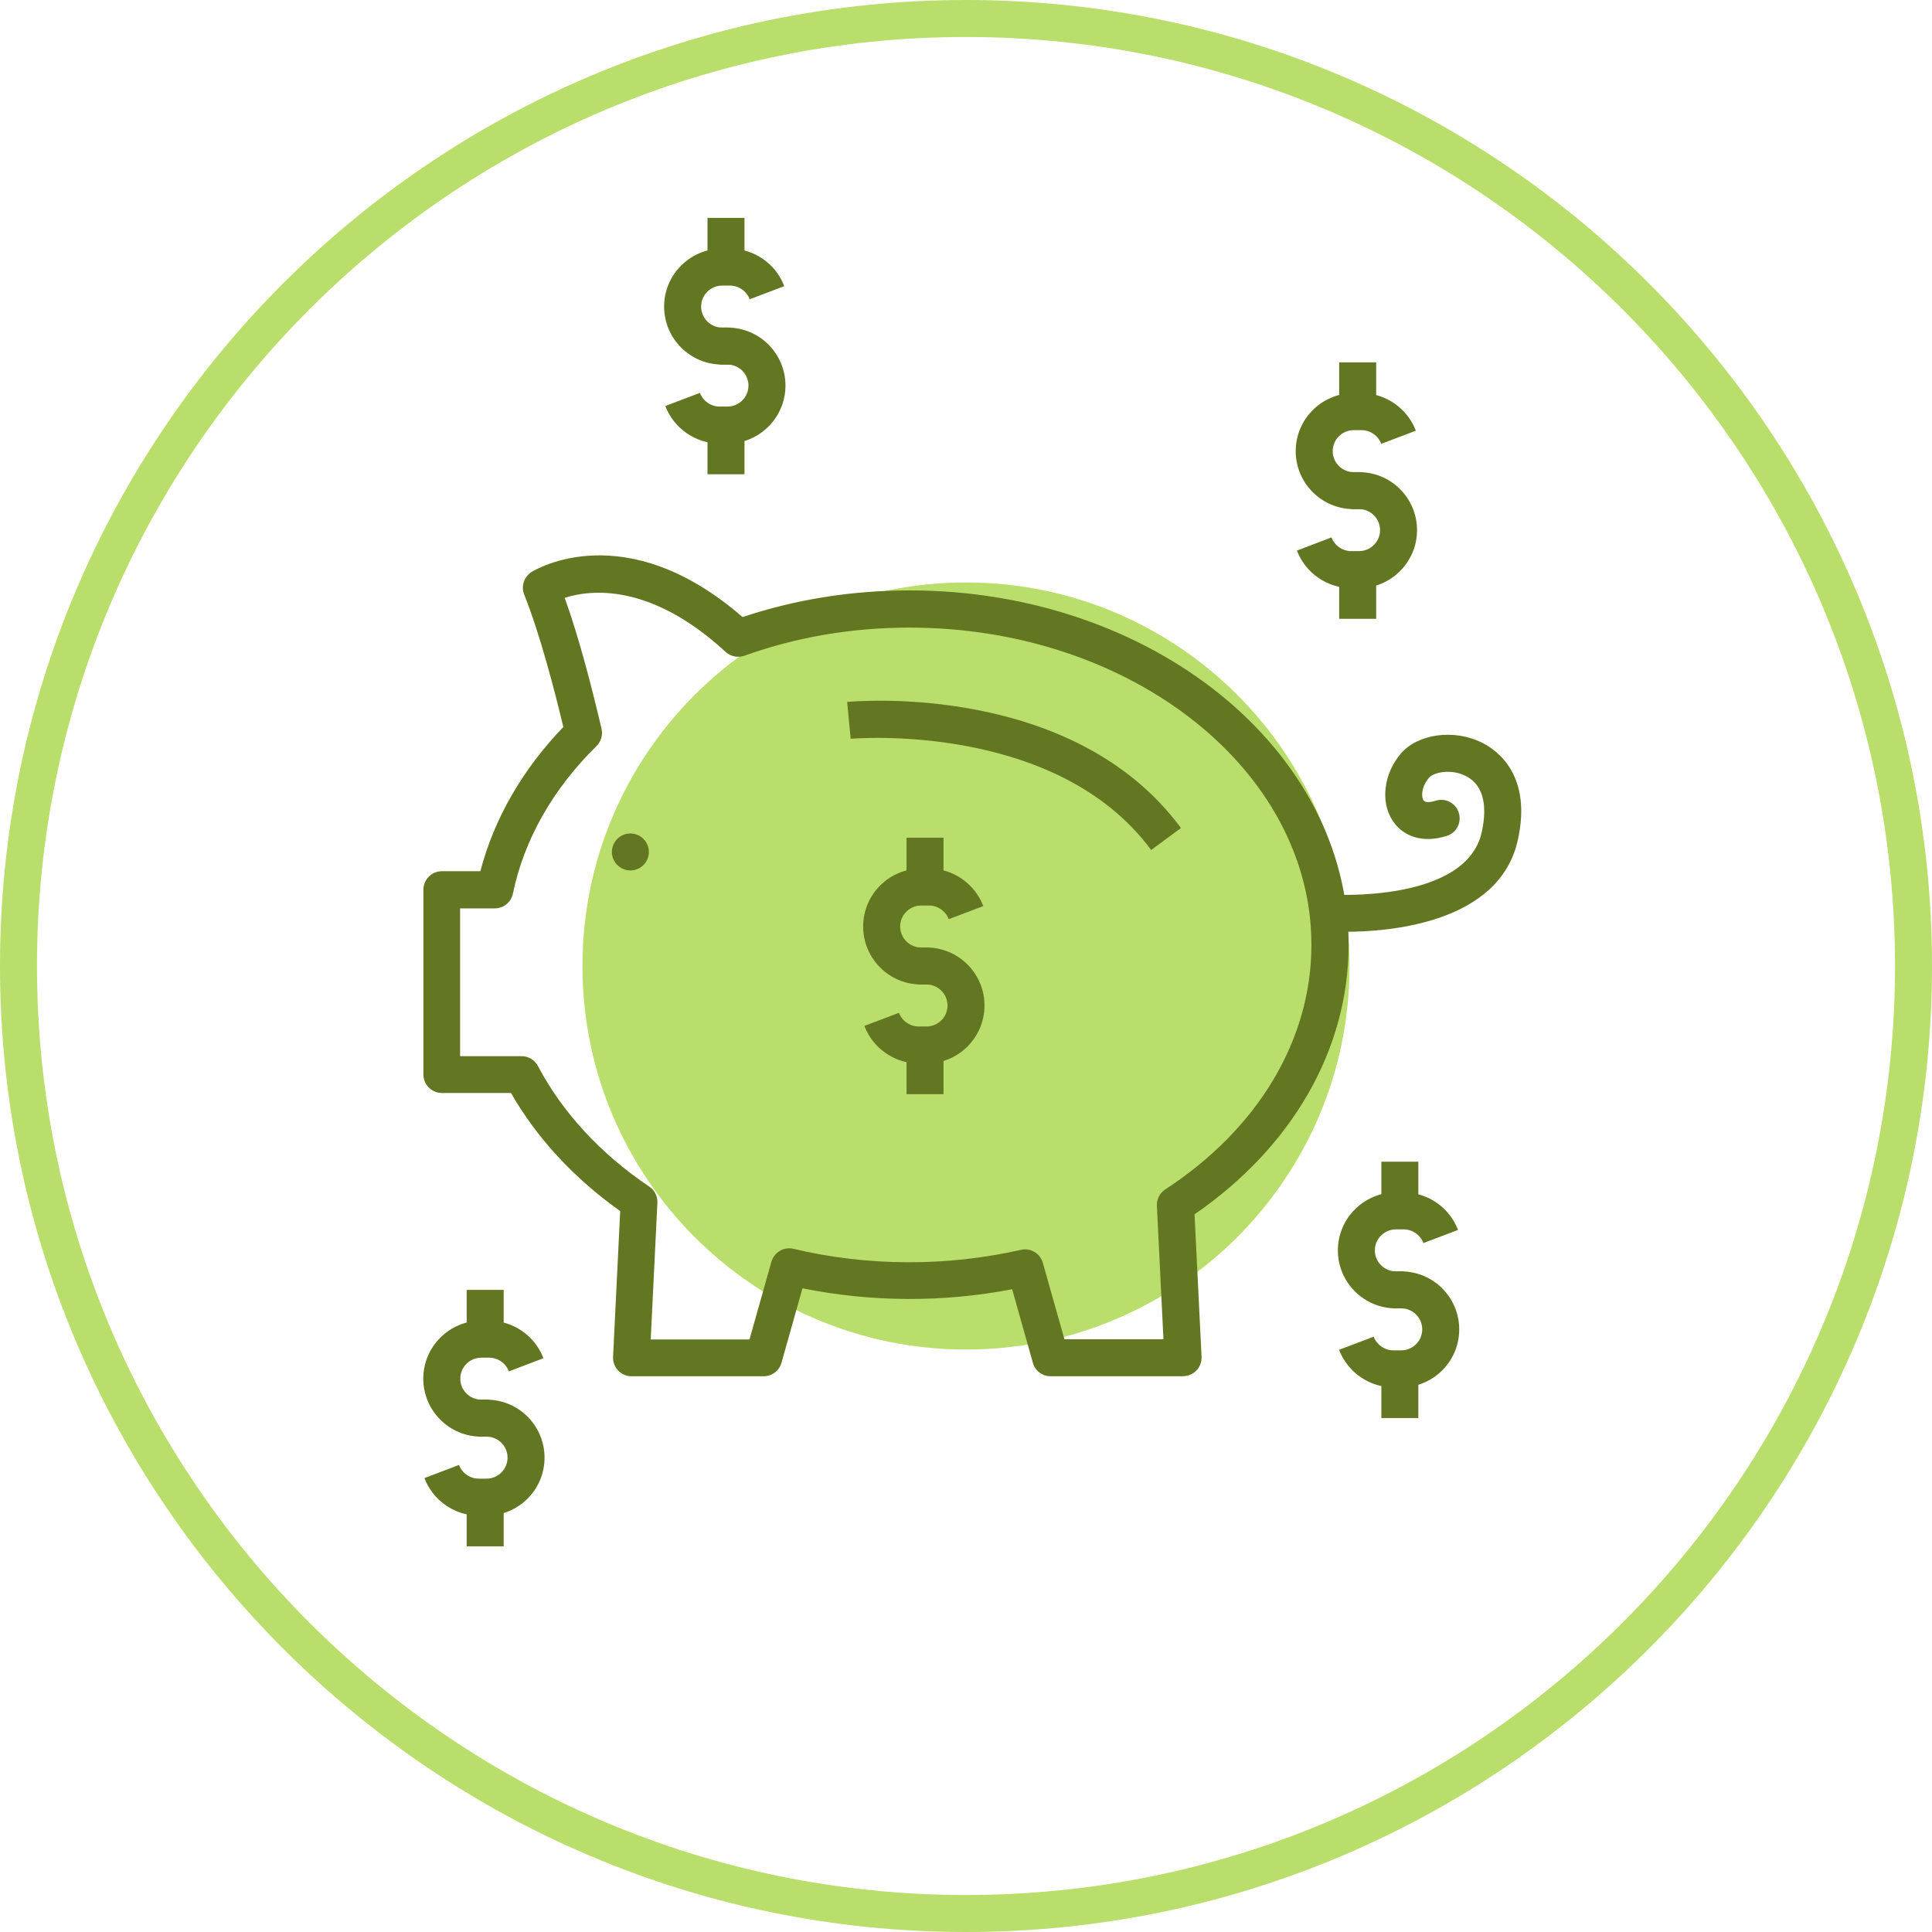 <svg width="124" height="124" viewBox="0 0 124 124" fill="none" xmlns="http://www.w3.org/2000/svg">
<g clip-path="url(#clip0_501_2892)">
<path d="M62 124C27.809 124 0 96.185 0 62C0 27.815 27.809 0 62 0C96.191 0 124 27.809 124 62C124 96.191 96.191 124 62 124ZM62 2.374C29.121 2.374 2.374 29.121 2.374 62C2.374 94.879 29.121 121.626 62 121.626C94.879 121.626 121.626 94.879 121.626 62C121.626 29.121 94.873 2.374 62 2.374Z" fill="#B9DE6B"/>
<path d="M62 86.616C75.595 86.616 86.616 75.595 86.616 62C86.616 48.405 75.595 37.384 62 37.384C48.405 37.384 37.384 48.405 37.384 62C37.384 75.595 48.405 86.616 62 86.616Z" fill="#B9DE6B"/>
<path d="M87.388 32.677H86.883C84.829 32.677 83.161 31.009 83.161 28.955C83.161 26.901 84.829 25.233 86.883 25.233H87.388C88.925 25.233 90.326 26.201 90.872 27.643L88.652 28.486C88.456 27.964 87.946 27.608 87.388 27.608H86.883C86.141 27.608 85.536 28.213 85.536 28.955C85.536 29.697 86.141 30.303 86.883 30.303H87.388V32.677Z" fill="#637722"/>
<path d="M87.227 37.746H86.723C85.185 37.746 83.785 36.779 83.239 35.336L85.459 34.493C85.654 35.016 86.165 35.372 86.723 35.372H87.227C87.969 35.372 88.575 34.767 88.575 34.025C88.575 33.282 87.969 32.677 87.227 32.677H86.723V30.303H87.227C89.281 30.303 90.949 31.971 90.949 34.025C90.949 36.078 89.281 37.746 87.227 37.746Z" fill="#637722"/>
<path d="M88.326 23.257H85.951V26.415H88.326V23.257Z" fill="#637722"/>
<path d="M88.326 36.559H85.951V39.717H88.326V36.559Z" fill="#637722"/>
<path d="M31.395 92.208H30.89C28.836 92.208 27.168 90.54 27.168 88.486C27.168 86.432 28.836 84.764 30.89 84.764H31.395C32.932 84.764 34.333 85.732 34.879 87.174L32.659 88.017C32.463 87.495 31.953 87.138 31.395 87.138H30.89C30.148 87.138 29.543 87.744 29.543 88.486C29.543 89.228 30.148 89.833 30.89 89.833H31.395V92.208Z" fill="#637722"/>
<path d="M31.229 97.277H30.724C29.187 97.277 27.786 96.309 27.24 94.867L29.46 94.024C29.655 94.547 30.166 94.903 30.724 94.903H31.229C31.971 94.903 32.576 94.297 32.576 93.555C32.576 92.813 31.971 92.208 31.229 92.208H30.724V89.834H31.229C33.282 89.834 34.95 91.501 34.95 93.555C34.95 95.609 33.282 97.277 31.229 97.277Z" fill="#637722"/>
<path d="M32.327 82.788H29.952V85.945H32.327V82.788Z" fill="#637722"/>
<path d="M32.327 96.09H29.952V99.248H32.327V96.09Z" fill="#637722"/>
<path d="M90.094 83.974H89.59C87.536 83.974 85.868 82.306 85.868 80.252C85.868 78.199 87.536 76.531 89.59 76.531H90.094C91.632 76.531 93.033 77.498 93.579 78.941L91.359 79.784C91.163 79.261 90.652 78.905 90.094 78.905H89.59C88.848 78.905 88.242 79.511 88.242 80.252C88.242 80.995 88.848 81.6 89.59 81.6H90.094V83.974Z" fill="#637722"/>
<path d="M89.934 89.044H89.43C87.892 89.044 86.497 88.076 85.945 86.634L88.165 85.791C88.367 86.313 88.872 86.669 89.43 86.669H89.934C90.676 86.669 91.282 86.064 91.282 85.322C91.282 84.58 90.676 83.974 89.934 83.974H89.43V81.6H89.934C91.988 81.6 93.656 83.268 93.656 85.322C93.656 87.376 91.988 89.044 89.934 89.044Z" fill="#637722"/>
<path d="M91.032 74.56H88.658V77.718H91.032V74.56Z" fill="#637722"/>
<path d="M91.032 87.856H88.658V91.014H91.032V87.856Z" fill="#637722"/>
<path d="M46.852 23.399H46.347C44.293 23.399 42.625 21.731 42.625 19.677C42.625 17.623 44.293 15.956 46.347 15.956H46.852C48.389 15.956 49.79 16.923 50.336 18.366L48.116 19.208C47.92 18.686 47.41 18.33 46.852 18.33H46.347C45.605 18.33 45 18.935 45 19.677C45 20.419 45.605 21.025 46.347 21.025H46.852V23.399Z" fill="#637722"/>
<path d="M46.691 28.468H46.187C44.65 28.468 43.249 27.501 42.703 26.058L44.923 25.216C45.118 25.738 45.629 26.094 46.187 26.094H46.691C47.433 26.094 48.039 25.489 48.039 24.747C48.039 24.005 47.433 23.399 46.691 23.399H46.187V21.025H46.691C48.745 21.025 50.413 22.693 50.413 24.747C50.413 26.8 48.745 28.468 46.691 28.468Z" fill="#637722"/>
<path d="M47.784 13.985H45.409V17.143H47.784V13.985Z" fill="#637722"/>
<path d="M47.784 27.281H45.409V30.439H47.784V27.281Z" fill="#637722"/>
<path d="M59.626 63.187H59.121C57.067 63.187 55.399 61.519 55.399 59.465C55.399 57.412 57.067 55.744 59.121 55.744H59.626C61.163 55.744 62.564 56.711 63.11 58.154L60.89 58.996C60.694 58.474 60.184 58.118 59.626 58.118H59.121C58.379 58.118 57.774 58.723 57.774 59.465C57.774 60.207 58.379 60.813 59.121 60.813H59.626V63.187Z" fill="#637722"/>
<path d="M59.465 68.257H58.961C57.423 68.257 56.029 67.289 55.477 65.847L57.697 65.004C57.892 65.526 58.403 65.882 58.961 65.882H59.465C60.207 65.882 60.813 65.277 60.813 64.535C60.813 63.793 60.207 63.187 59.465 63.187H58.961V60.813H59.465C61.519 60.813 63.187 62.481 63.187 64.535C63.187 66.589 61.519 68.257 59.465 68.257Z" fill="#637722"/>
<path d="M60.558 53.767H58.183V56.925H60.558V53.767Z" fill="#637722"/>
<path d="M60.558 67.069H58.183V70.227H60.558V67.069Z" fill="#637722"/>
<path d="M75.92 88.331H67.431C66.897 88.331 66.434 87.981 66.292 87.465L64.962 82.746C60.54 83.6 55.892 83.577 51.505 82.686L50.158 87.465C50.016 87.975 49.547 88.331 49.018 88.331H40.536C40.209 88.331 39.901 88.201 39.675 87.963C39.45 87.726 39.331 87.411 39.349 87.085L39.806 77.73C36.844 75.629 34.44 73.029 32.796 70.15H28.361C27.709 70.15 27.174 69.616 27.174 68.963V57.103C27.174 56.45 27.709 55.916 28.361 55.916H30.831C31.709 52.55 33.538 49.38 36.155 46.662C35.609 44.37 34.671 40.732 33.644 38.161C33.431 37.627 33.633 37.022 34.113 36.713C34.363 36.559 40.132 33.069 47.659 39.604C51.066 38.47 54.669 37.894 58.385 37.894C73.919 37.894 86.557 48.092 86.557 60.629C86.557 67.33 82.96 73.605 76.668 77.938L77.119 87.079C77.136 87.405 77.018 87.72 76.792 87.957C76.567 88.195 76.258 88.325 75.931 88.325L75.92 88.331ZM68.334 85.957H74.673L74.252 77.392C74.234 76.97 74.436 76.572 74.786 76.341C80.751 72.453 84.17 66.731 84.17 60.641C84.17 49.416 72.601 40.281 58.373 40.281C54.687 40.281 51.12 40.886 47.778 42.085C47.362 42.233 46.899 42.139 46.573 41.842C41.741 37.39 37.895 37.841 36.244 38.369C37.206 41.046 38.043 44.347 38.607 46.775C38.702 47.178 38.577 47.599 38.28 47.89C35.49 50.627 33.633 53.898 32.92 57.352C32.807 57.904 32.321 58.302 31.757 58.302H29.531V67.787H33.478C33.917 67.787 34.321 68.031 34.529 68.422C36.084 71.385 38.553 74.062 41.67 76.157C42.014 76.388 42.216 76.786 42.192 77.202L41.765 85.969H48.104L49.511 80.983C49.683 80.371 50.312 80.003 50.93 80.152C55.655 81.28 60.754 81.303 65.526 80.217C66.143 80.075 66.761 80.443 66.933 81.054L68.322 85.975L68.334 85.957Z" fill="#637722"/>
<path d="M86.349 59.816C85.749 59.816 85.358 59.792 85.275 59.786C84.621 59.738 84.129 59.174 84.176 58.522C84.224 57.868 84.782 57.382 85.441 57.417C85.53 57.417 94.083 57.952 95.098 53.423C95.383 52.146 95.437 50.484 94.06 49.796C93.151 49.339 92.023 49.552 91.715 49.92C91.234 50.484 91.204 51.125 91.365 51.369C91.501 51.577 91.988 51.44 92.136 51.392C92.76 51.191 93.43 51.535 93.626 52.158C93.828 52.782 93.484 53.452 92.861 53.648C91.4 54.117 90.106 53.755 89.388 52.681C88.587 51.476 88.806 49.665 89.904 48.371C90.997 47.089 93.335 46.774 95.116 47.665C96.119 48.163 98.345 49.778 97.413 53.933C96.214 59.281 89.103 59.804 86.349 59.804V59.816Z" fill="#637722"/>
<path d="M73.884 54.556C67.781 46.282 54.729 47.404 54.598 47.416L54.372 45.053C54.96 45 68.886 43.777 75.795 53.144L73.884 54.556Z" fill="#637722"/>
<path d="M40.465 55.868C39.812 55.868 39.272 55.334 39.272 54.681C39.272 54.028 39.8 53.494 40.453 53.494H40.459C41.112 53.494 41.646 54.028 41.646 54.681C41.646 55.334 41.112 55.868 40.459 55.868H40.465Z" fill="#637722"/>
</g>
<defs>
<clipPath id="clip0_501_2892">
<rect width="124" height="124" fill="white"/>
</clipPath>
</defs>
</svg>
